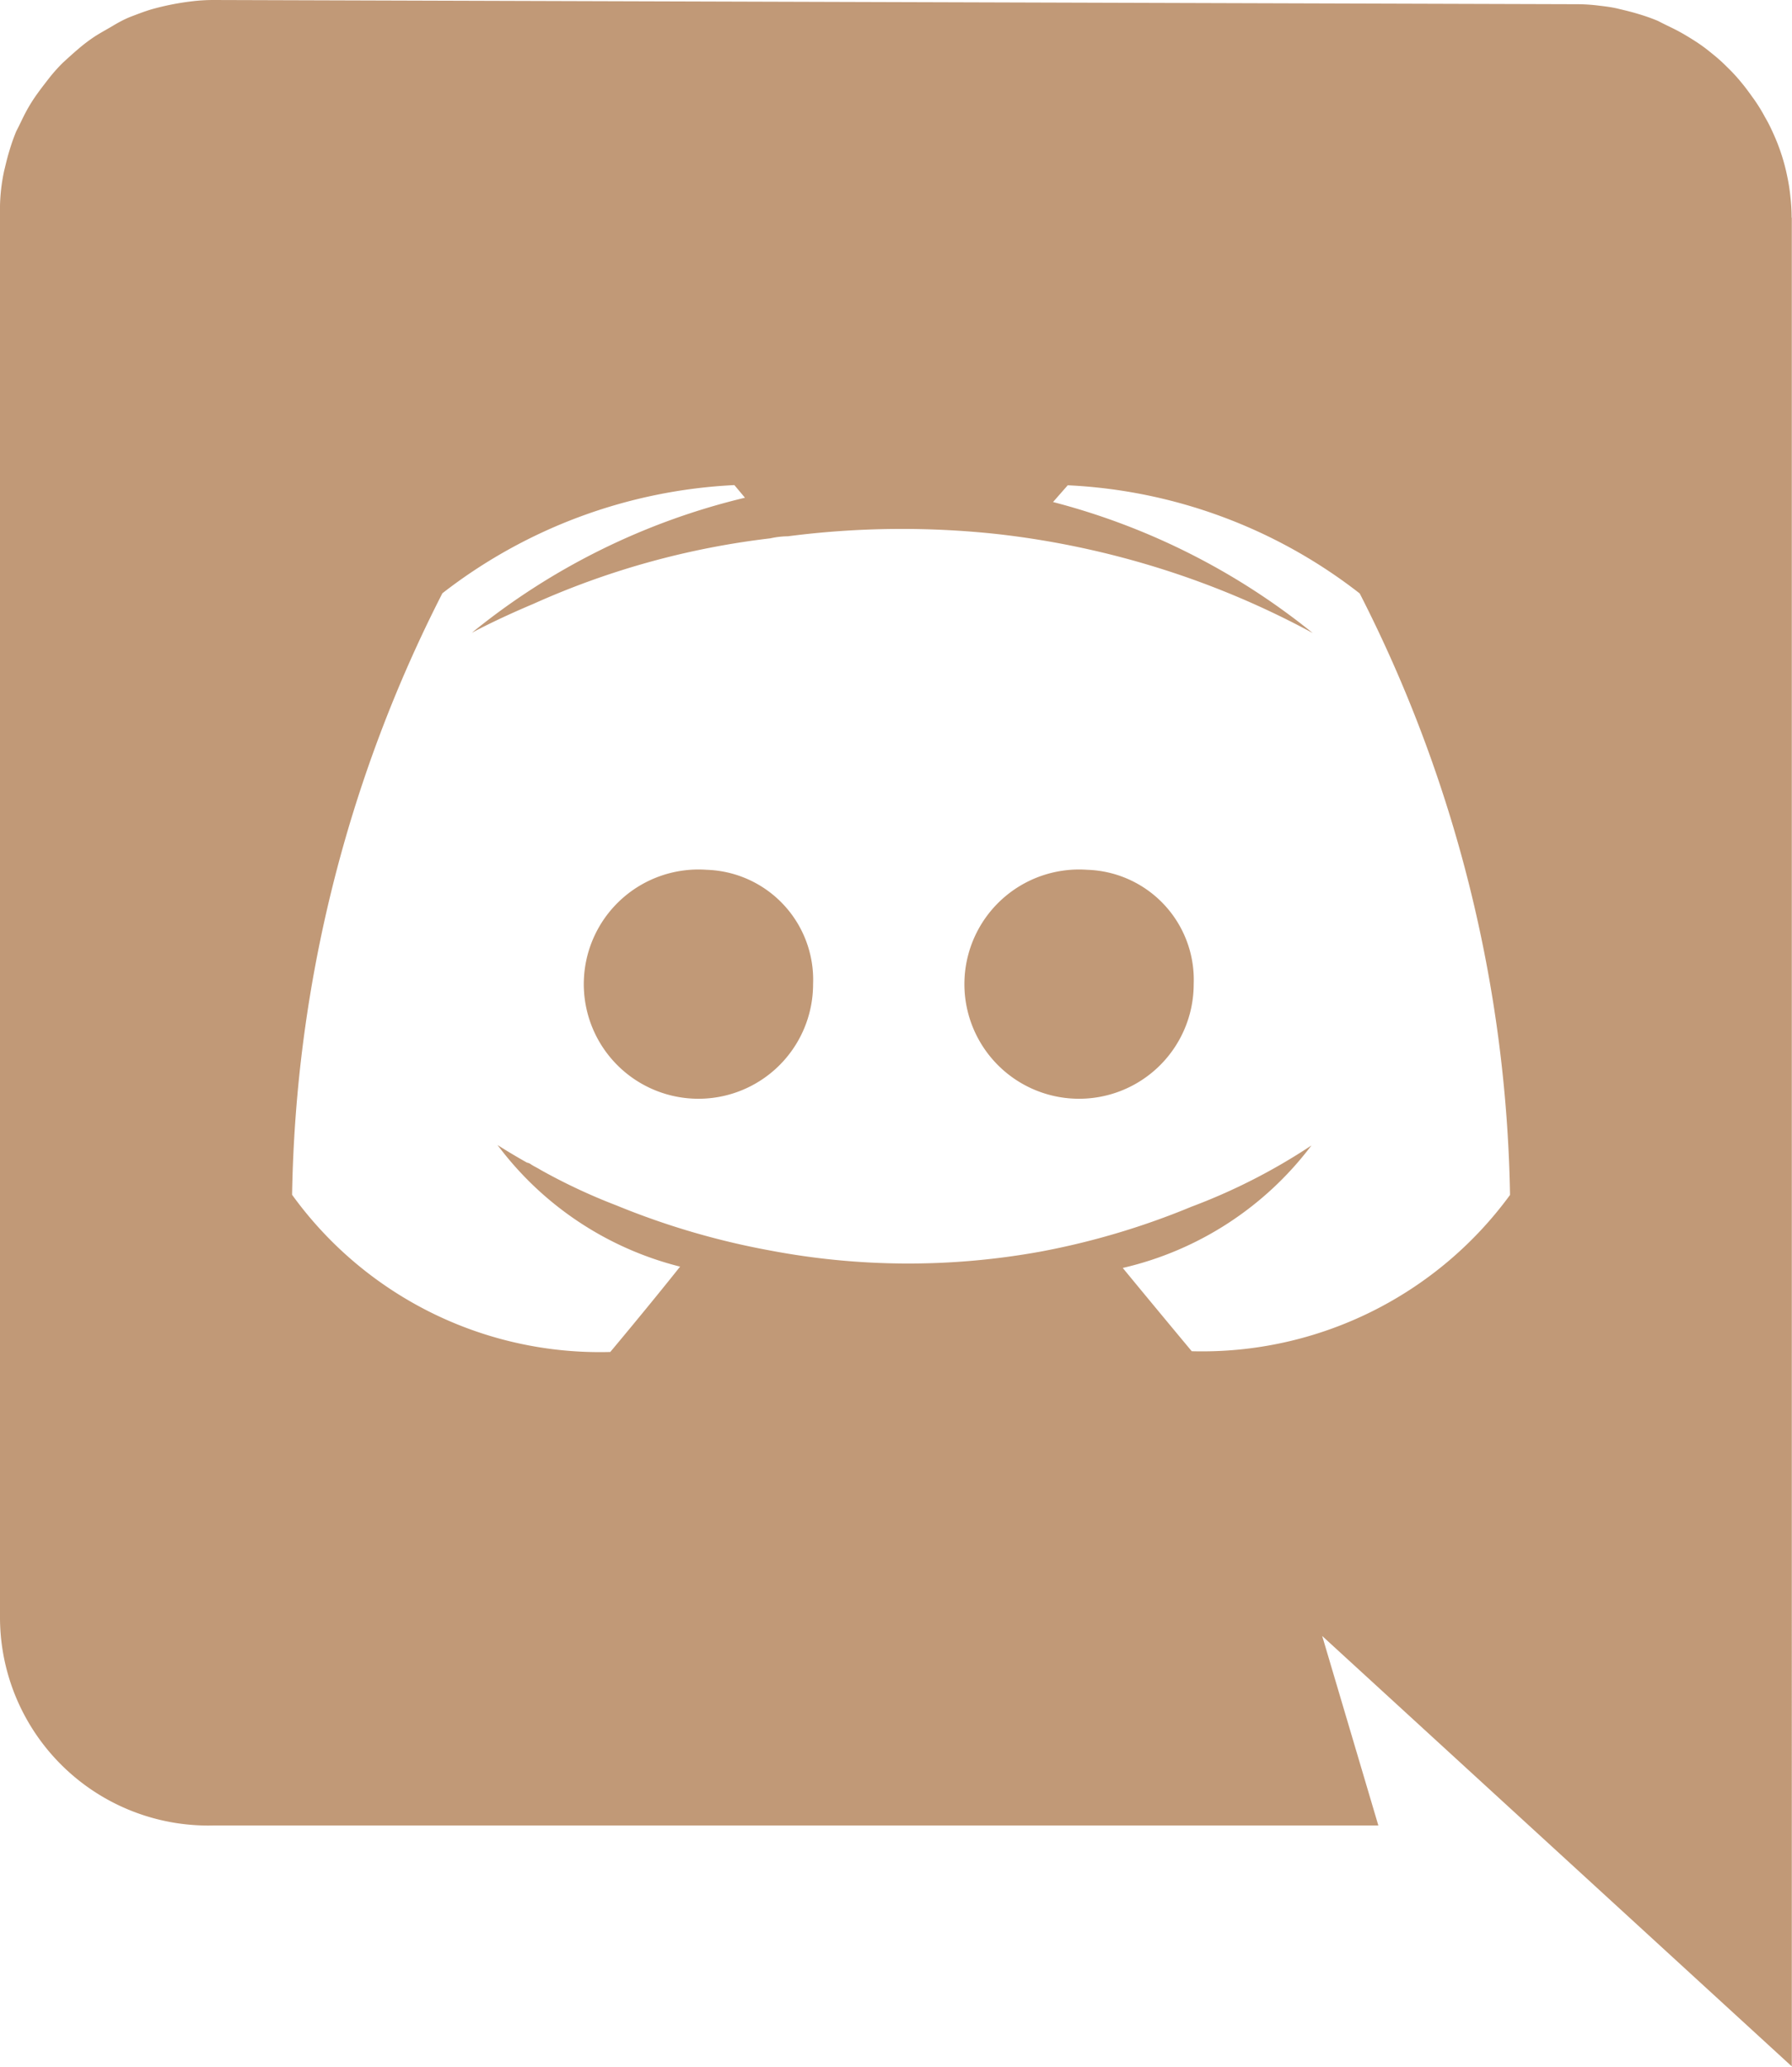 <svg xmlns="http://www.w3.org/2000/svg" width="19.148" height="22.089" viewBox="0 0 19.148 22.089">
  <path id="logo-discord" d="M93.734,20.24s-.4-.48-.737-.89a3.516,3.516,0,0,0,2.016-1.309,6.346,6.346,0,0,1-1.283.655,8.074,8.074,0,0,1-1.615.48,7.9,7.9,0,0,1-2.889-.013,8.19,8.19,0,0,1-1.636-.48,6.236,6.236,0,0,1-.812-.38c-.035-.022-.065-.035-.1-.057a.109.109,0,0,0-.048-.022c-.2-.113-.314-.188-.314-.188a3.5,3.5,0,0,0,1.951,1.3c-.336.423-.746.912-.746.912a4.055,4.055,0,0,1-3.4-1.68,14.651,14.651,0,0,1,1.606-6.428,5.519,5.519,0,0,1,3.12-1.156l.113.135a7.311,7.311,0,0,0-2.919,1.444s.244-.135.659-.31a8.628,8.628,0,0,1,2.531-.7.917.917,0,0,1,.188-.022,9.481,9.481,0,0,1,2.252-.022,9.3,9.3,0,0,1,1.728.367,9.2,9.2,0,0,1,1.628.689,7.341,7.341,0,0,0-2.775-1.4l.157-.179a5.491,5.491,0,0,1,3.12,1.156,14.651,14.651,0,0,1,1.606,6.428A4.075,4.075,0,0,1,93.734,20.24Zm6.41-12.114a1.9,1.9,0,0,0-.013-.223,1.962,1.962,0,0,0-.035-.223,2.005,2.005,0,0,0-.057-.218,2.044,2.044,0,0,0-.079-.209c-.031-.07-.061-.135-.1-.2a1.741,1.741,0,0,0-.118-.192c-.044-.061-.087-.122-.135-.179a1.81,1.81,0,0,0-.153-.166,1.755,1.755,0,0,0-.166-.148,1.7,1.7,0,0,0-.179-.131c-.061-.039-.127-.079-.192-.113s-.135-.065-.2-.1a2,2,0,0,0-.209-.074c-.07-.022-.144-.039-.218-.057s-.148-.026-.223-.035a1.9,1.9,0,0,0-.223-.013L83.282,5.8a1.9,1.9,0,0,0-.223.013,2.812,2.812,0,0,0-.441.087c-.074.022-.14.048-.209.074s-.135.061-.2.1-.131.074-.192.113a1.748,1.748,0,0,0-.179.135c-.057.048-.113.1-.166.148a1.755,1.755,0,0,0-.148.166c-.044.057-.092.118-.135.179A1.7,1.7,0,0,0,81.275,7c-.035.065-.065.135-.1.2a2,2,0,0,0-.074.209c-.022.07-.039.144-.057.218a1.963,1.963,0,0,0-.035.223A1.9,1.9,0,0,0,81,8.078V23.1a2.226,2.226,0,0,0,2.287,2.208H95.728l-.6-2.025,5.018,4.6V8.126Zm-7.528,6.969a1.225,1.225,0,1,0,1.139,1.222A1.176,1.176,0,0,0,92.616,15.095Zm-4.067,0a1.225,1.225,0,1,0,1.139,1.222A1.176,1.176,0,0,0,88.549,15.095Z" transform="translate(-81 -5.8)" fill="#c19977"/>
</svg>
